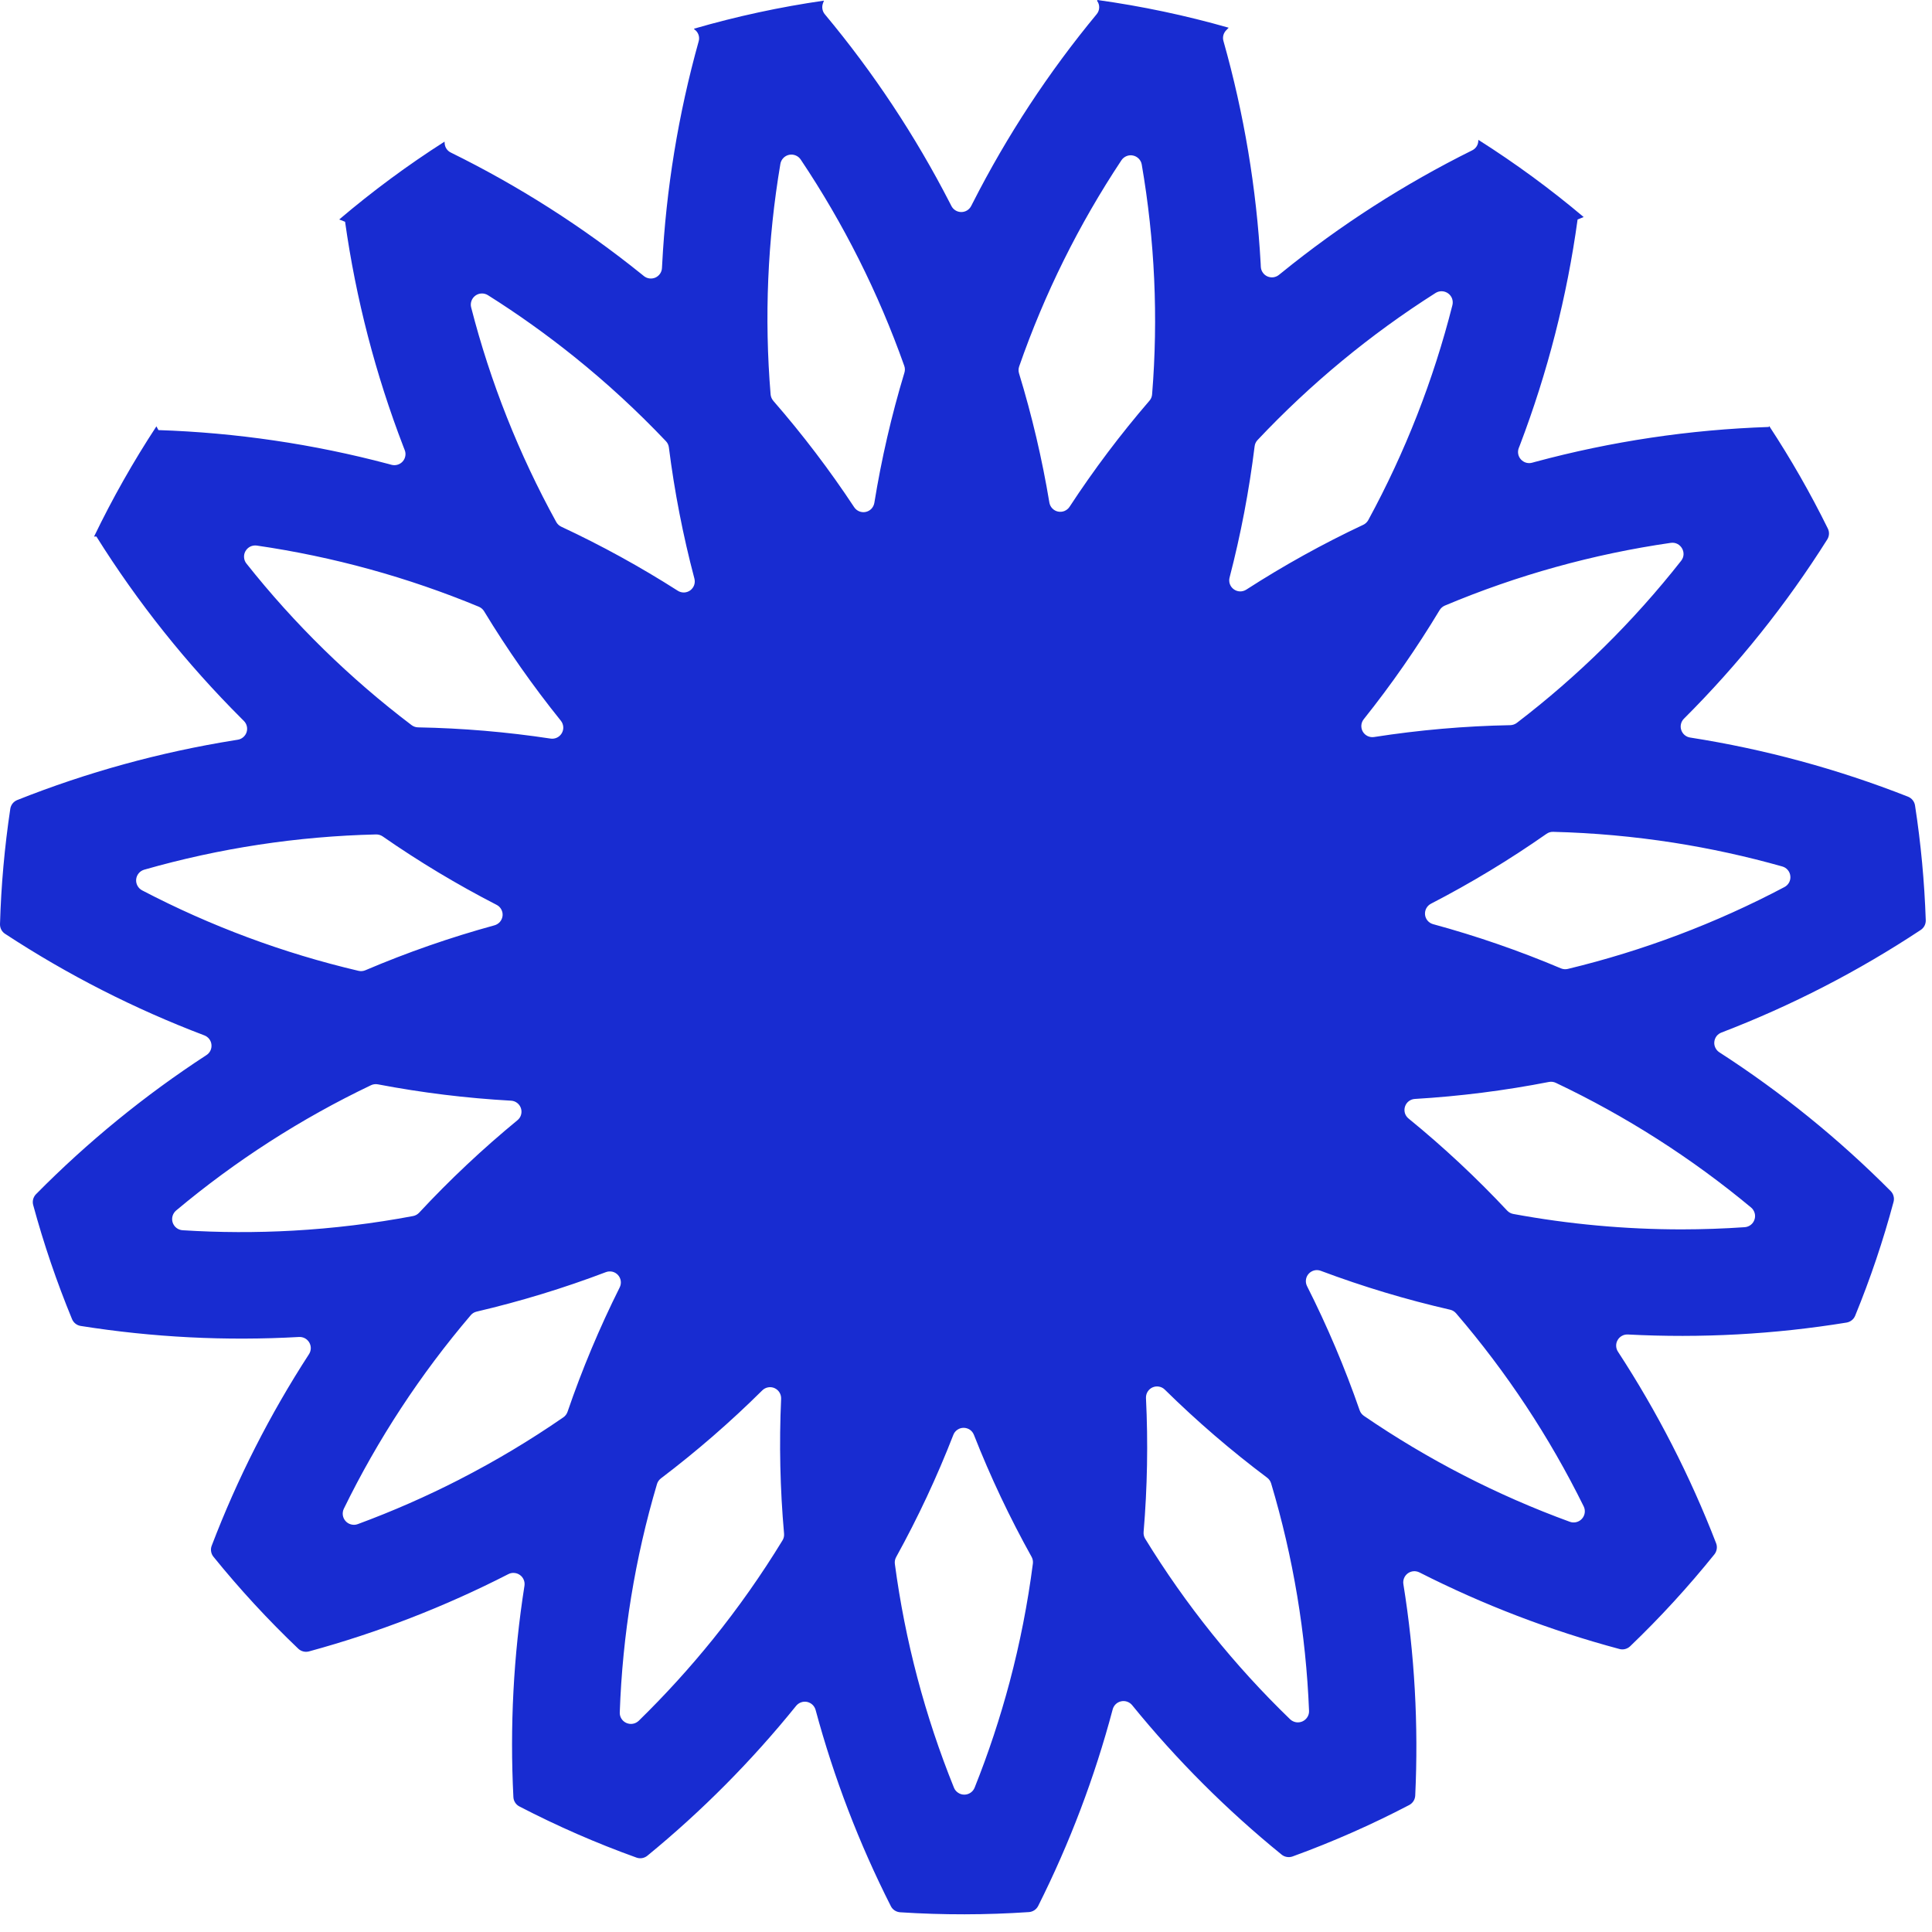 <svg width="52" height="52" viewBox="0 0 52 52" fill="none" xmlns="http://www.w3.org/2000/svg">
<path d="M37.772 42.637C37.763 42.582 37.77 42.526 37.791 42.475C37.812 42.424 37.847 42.38 37.891 42.347C37.936 42.314 37.989 42.295 38.044 42.29C38.1 42.286 38.155 42.297 38.205 42.322C39.922 43.194 41.726 43.885 43.587 44.383C43.637 44.397 43.69 44.397 43.741 44.384C43.791 44.371 43.837 44.346 43.875 44.31C44.684 43.535 45.441 42.708 46.144 41.835C46.176 41.794 46.198 41.744 46.206 41.692C46.214 41.64 46.209 41.587 46.19 41.538C45.492 39.731 44.607 38.003 43.548 36.381C43.517 36.335 43.501 36.281 43.499 36.226C43.497 36.17 43.511 36.115 43.539 36.068C43.566 36.02 43.607 35.98 43.656 35.954C43.704 35.927 43.759 35.915 43.815 35.918C45.783 36.021 47.756 35.914 49.701 35.597C49.752 35.588 49.8 35.567 49.84 35.535C49.881 35.503 49.912 35.461 49.932 35.413C50.341 34.415 50.686 33.391 50.965 32.349C50.979 32.297 50.979 32.244 50.965 32.193C50.952 32.142 50.925 32.095 50.888 32.058C49.489 30.651 47.944 29.399 46.277 28.323C46.23 28.293 46.193 28.25 46.169 28.2C46.145 28.15 46.135 28.095 46.141 28.04C46.147 27.985 46.168 27.932 46.201 27.888C46.235 27.844 46.281 27.811 46.333 27.791C48.216 27.069 50.014 26.143 51.696 25.03C51.739 25.002 51.774 24.963 51.798 24.917C51.822 24.871 51.833 24.82 51.832 24.769C51.797 23.734 51.701 22.702 51.543 21.678C51.535 21.626 51.513 21.577 51.48 21.536C51.448 21.495 51.404 21.463 51.355 21.443C49.465 20.699 47.498 20.165 45.49 19.851C45.435 19.843 45.384 19.819 45.341 19.783C45.299 19.747 45.268 19.7 45.251 19.648C45.233 19.595 45.231 19.539 45.244 19.485C45.257 19.431 45.284 19.382 45.324 19.343C46.786 17.884 48.08 16.266 49.181 14.519C49.209 14.475 49.224 14.425 49.227 14.374C49.23 14.323 49.219 14.271 49.196 14.225C48.728 13.275 48.201 12.354 47.619 11.468L47.606 11.492C45.482 11.563 43.373 11.878 41.321 12.431L41.237 12.454C41.184 12.469 41.127 12.468 41.074 12.453C41.021 12.437 40.973 12.407 40.936 12.366C40.898 12.325 40.873 12.275 40.863 12.22C40.853 12.166 40.858 12.11 40.878 12.058C40.888 12.031 40.899 12.004 40.91 11.977C41.655 10.019 42.176 7.983 42.461 5.908C42.515 5.885 42.57 5.864 42.625 5.842C41.73 5.087 40.784 4.394 39.795 3.767L39.789 3.771C39.791 3.828 39.777 3.884 39.748 3.933C39.718 3.982 39.676 4.021 39.625 4.046C37.797 4.953 36.075 6.058 34.492 7.343L34.423 7.398C34.381 7.433 34.329 7.455 34.274 7.463C34.219 7.47 34.164 7.462 34.113 7.44C34.063 7.418 34.019 7.382 33.988 7.336C33.956 7.291 33.938 7.238 33.935 7.182L33.931 7.095C33.818 5.067 33.482 3.058 32.929 1.103C32.914 1.053 32.914 0.999 32.927 0.948C32.941 0.897 32.967 0.85 33.005 0.813C33.027 0.79 33.05 0.769 33.07 0.746C31.912 0.415 30.732 0.166 29.539 0L29.527 0.021C29.567 0.074 29.587 0.138 29.585 0.203C29.583 0.269 29.559 0.332 29.517 0.382C28.22 1.949 27.101 3.654 26.18 5.465L26.14 5.543C26.115 5.592 26.077 5.634 26.03 5.663C25.983 5.692 25.929 5.707 25.873 5.707C25.818 5.707 25.764 5.692 25.717 5.663C25.67 5.634 25.632 5.593 25.607 5.544L25.567 5.466C24.636 3.654 23.507 1.95 22.201 0.385C22.167 0.345 22.145 0.297 22.136 0.245C22.127 0.194 22.131 0.141 22.149 0.092C22.159 0.067 22.169 0.042 22.177 0.017C20.997 0.187 19.829 0.439 18.684 0.771L18.682 0.786C18.735 0.82 18.776 0.87 18.798 0.929C18.82 0.988 18.823 1.052 18.805 1.112C18.257 3.074 17.927 5.091 17.822 7.125L17.817 7.212C17.815 7.267 17.797 7.321 17.766 7.366C17.735 7.412 17.691 7.448 17.641 7.471C17.59 7.493 17.535 7.501 17.48 7.494C17.425 7.487 17.373 7.465 17.33 7.43L17.262 7.375C15.678 6.1 13.959 5.004 12.134 4.106C12.087 4.083 12.046 4.048 12.017 4.005C11.988 3.961 11.971 3.911 11.968 3.858C11.966 3.843 11.965 3.827 11.965 3.812C10.973 4.445 10.027 5.145 9.13 5.907C9.183 5.928 9.236 5.948 9.288 5.969C9.58 8.043 10.108 10.077 10.861 12.032L10.893 12.114C10.914 12.165 10.919 12.221 10.909 12.275C10.899 12.33 10.874 12.381 10.837 12.422C10.8 12.463 10.752 12.493 10.699 12.508C10.646 12.524 10.59 12.524 10.536 12.51L10.452 12.487C8.43 11.951 6.354 11.645 4.264 11.576L4.21 11.475C3.586 12.426 3.025 13.418 2.531 14.443C2.552 14.443 2.573 14.441 2.594 14.44C3.706 16.216 5.017 17.86 6.501 19.341L6.563 19.403C6.602 19.442 6.63 19.491 6.643 19.545C6.656 19.598 6.654 19.654 6.637 19.707C6.62 19.76 6.588 19.806 6.546 19.842C6.504 19.878 6.453 19.902 6.398 19.91L6.312 19.924C4.309 20.245 2.348 20.784 0.464 21.533C0.415 21.553 0.372 21.585 0.339 21.626C0.306 21.668 0.285 21.717 0.277 21.769C0.123 22.797 0.03 23.834 0 24.873C-0.001 24.925 0.011 24.976 0.034 25.021C0.058 25.067 0.093 25.106 0.137 25.134C1.819 26.237 3.617 27.153 5.499 27.867C5.551 27.886 5.596 27.92 5.63 27.963C5.664 28.007 5.686 28.06 5.691 28.115C5.697 28.17 5.688 28.226 5.664 28.276C5.64 28.326 5.603 28.368 5.556 28.398C3.897 29.479 2.36 30.734 0.969 32.142C0.932 32.18 0.906 32.227 0.892 32.278C0.879 32.329 0.879 32.382 0.893 32.433C1.177 33.478 1.526 34.504 1.939 35.505C1.959 35.553 1.991 35.595 2.032 35.627C2.073 35.659 2.121 35.68 2.172 35.688C4.114 35.996 6.084 36.096 8.048 35.985C8.103 35.982 8.158 35.994 8.207 36.02C8.256 36.047 8.296 36.086 8.324 36.134C8.352 36.181 8.366 36.236 8.365 36.291C8.363 36.347 8.347 36.401 8.317 36.447C7.265 38.069 6.387 39.797 5.698 41.603C5.679 41.652 5.673 41.706 5.682 41.758C5.69 41.81 5.712 41.859 5.745 41.9C6.452 42.773 7.215 43.6 8.028 44.375C8.066 44.411 8.112 44.436 8.163 44.449C8.213 44.462 8.266 44.461 8.316 44.448C10.172 43.942 11.97 43.245 13.682 42.368C13.731 42.342 13.787 42.331 13.842 42.336C13.897 42.34 13.95 42.359 13.995 42.392C14.04 42.424 14.075 42.468 14.096 42.519C14.118 42.57 14.124 42.626 14.116 42.681C13.82 44.562 13.721 46.468 13.818 48.369C13.823 48.476 13.885 48.572 13.98 48.621C14.998 49.149 16.05 49.609 17.13 49.997C17.179 50.015 17.232 50.02 17.283 50.011C17.335 50.002 17.383 49.98 17.424 49.947C18.894 48.743 20.235 47.391 21.428 45.913C21.463 45.87 21.509 45.837 21.561 45.819C21.613 45.8 21.669 45.796 21.723 45.807C21.777 45.819 21.828 45.845 21.868 45.883C21.908 45.921 21.937 45.969 21.952 46.023C22.444 47.848 23.122 49.617 23.977 51.304C24 51.351 24.036 51.391 24.079 51.419C24.123 51.448 24.174 51.465 24.226 51.469C25.381 51.544 26.539 51.542 27.694 51.464C27.746 51.46 27.797 51.443 27.84 51.414C27.884 51.385 27.919 51.345 27.943 51.298C28.791 49.608 29.463 47.835 29.948 46.008C29.962 45.954 29.991 45.906 30.031 45.867C30.071 45.829 30.121 45.803 30.175 45.791C30.23 45.779 30.286 45.783 30.338 45.801C30.391 45.82 30.437 45.852 30.472 45.895C31.671 47.37 33.019 48.718 34.495 49.917C34.535 49.95 34.584 49.972 34.636 49.98C34.687 49.989 34.74 49.984 34.789 49.967C35.866 49.575 36.915 49.113 37.93 48.582C37.976 48.557 38.016 48.521 38.044 48.477C38.072 48.433 38.088 48.382 38.091 48.329C38.181 46.426 38.075 44.518 37.772 42.637ZM47.13 32.5C47.176 32.538 47.209 32.59 47.226 32.647C47.243 32.705 47.242 32.766 47.223 32.823C47.205 32.88 47.17 32.93 47.123 32.967C47.075 33.004 47.018 33.026 46.958 33.03C46.395 33.069 45.83 33.088 45.266 33.089C43.744 33.089 42.226 32.95 40.731 32.674C40.668 32.663 40.611 32.631 40.567 32.585C39.738 31.7 38.851 30.871 37.911 30.105C37.864 30.067 37.83 30.016 37.813 29.959C37.797 29.901 37.797 29.84 37.816 29.783C37.834 29.726 37.87 29.676 37.917 29.639C37.965 29.603 38.023 29.581 38.083 29.578C39.294 29.506 40.499 29.353 41.689 29.121C41.752 29.109 41.817 29.117 41.874 29.144C43.76 30.039 45.526 31.166 47.13 32.5H47.13ZM45.044 22.681C46.031 22.836 47.008 23.049 47.97 23.321C48.028 23.337 48.08 23.37 48.118 23.416C48.157 23.462 48.181 23.518 48.187 23.578C48.194 23.638 48.182 23.698 48.154 23.751C48.126 23.804 48.082 23.847 48.029 23.875C46.185 24.85 44.225 25.59 42.197 26.079C42.135 26.093 42.069 26.088 42.011 26.063C40.892 25.59 39.744 25.193 38.572 24.874C38.514 24.858 38.463 24.826 38.424 24.78C38.385 24.735 38.361 24.678 38.355 24.619C38.349 24.56 38.361 24.5 38.389 24.447C38.417 24.395 38.461 24.352 38.514 24.324C39.592 23.767 40.63 23.139 41.624 22.443C41.676 22.406 41.739 22.387 41.803 22.389C42.889 22.416 43.971 22.514 45.044 22.681ZM45.248 15.094C43.963 16.728 42.477 18.194 40.825 19.457C40.774 19.495 40.712 19.517 40.648 19.518C39.421 19.541 38.196 19.648 36.983 19.837C36.924 19.846 36.864 19.837 36.809 19.811C36.755 19.785 36.71 19.744 36.68 19.692C36.65 19.64 36.637 19.581 36.641 19.521C36.645 19.462 36.668 19.405 36.705 19.358C37.45 18.425 38.132 17.444 38.747 16.422C38.78 16.368 38.829 16.325 38.887 16.3C40.834 15.481 42.878 14.913 44.969 14.611C45.236 14.573 45.416 14.882 45.248 15.094ZM33.768 12.014C33.775 11.95 33.803 11.891 33.846 11.845C35.272 10.331 36.882 9 38.639 7.885C38.69 7.853 38.749 7.837 38.809 7.839C38.869 7.841 38.927 7.861 38.976 7.896C39.025 7.931 39.062 7.98 39.083 8.036C39.103 8.093 39.106 8.154 39.092 8.212C38.582 10.227 37.821 12.171 36.828 13.997C36.797 14.053 36.75 14.098 36.692 14.125C35.605 14.636 34.554 15.219 33.544 15.87C33.494 15.902 33.435 15.919 33.375 15.918C33.315 15.916 33.257 15.897 33.208 15.861C33.159 15.826 33.122 15.777 33.102 15.721C33.082 15.665 33.079 15.604 33.094 15.546C33.396 14.384 33.621 13.204 33.768 12.014ZM15.462 9.607C16.333 10.307 17.155 11.065 17.924 11.875C17.968 11.921 17.996 11.98 18.003 12.043C18.154 13.234 18.383 14.413 18.69 15.573C18.705 15.631 18.703 15.692 18.683 15.749C18.663 15.805 18.626 15.854 18.578 15.89C18.529 15.925 18.471 15.945 18.411 15.947C18.351 15.948 18.291 15.932 18.241 15.899C17.235 15.257 16.188 14.681 15.106 14.176C15.049 14.149 15.001 14.104 14.971 14.049C13.968 12.227 13.198 10.287 12.681 8.273C12.666 8.215 12.669 8.154 12.69 8.097C12.71 8.041 12.747 7.992 12.796 7.956C12.844 7.921 12.902 7.901 12.963 7.899C13.023 7.897 13.082 7.913 13.133 7.945C13.941 8.454 14.718 9.009 15.462 9.607ZM6.633 15.168C6.595 15.121 6.573 15.064 6.569 15.004C6.564 14.944 6.578 14.884 6.608 14.832C6.638 14.78 6.683 14.738 6.737 14.711C6.791 14.685 6.852 14.676 6.912 14.684C8.965 14.983 10.973 15.536 12.89 16.331C12.948 16.356 12.997 16.398 13.03 16.453C13.652 17.479 14.342 18.463 15.095 19.398C15.133 19.445 15.155 19.502 15.16 19.562C15.165 19.622 15.151 19.681 15.121 19.733C15.091 19.785 15.046 19.827 14.992 19.853C14.938 19.879 14.877 19.888 14.818 19.879C13.637 19.7 12.446 19.599 11.252 19.577C11.189 19.576 11.127 19.554 11.077 19.516C9.418 18.259 7.925 16.798 6.633 15.168ZM3.881 23.408C5.912 22.827 8.01 22.509 10.122 22.459C10.185 22.458 10.248 22.476 10.3 22.512C11.28 23.193 12.305 23.808 13.366 24.354C13.42 24.381 13.464 24.424 13.492 24.477C13.521 24.529 13.533 24.59 13.527 24.649C13.52 24.709 13.496 24.765 13.457 24.811C13.418 24.856 13.367 24.889 13.309 24.905C12.125 25.229 10.964 25.633 9.835 26.114C9.777 26.139 9.711 26.145 9.649 26.13C7.624 25.655 5.666 24.926 3.823 23.963C3.77 23.934 3.727 23.891 3.699 23.838C3.671 23.785 3.659 23.726 3.665 23.666C3.672 23.606 3.695 23.55 3.734 23.504C3.772 23.458 3.823 23.425 3.881 23.408ZM7.888 33.123C6.897 33.178 5.904 33.175 4.913 33.112C4.854 33.108 4.796 33.086 4.749 33.049C4.702 33.013 4.667 32.962 4.648 32.906C4.629 32.849 4.628 32.788 4.644 32.73C4.661 32.672 4.694 32.621 4.739 32.582C6.339 31.242 8.101 30.108 9.985 29.209C10.042 29.182 10.107 29.173 10.17 29.185C11.354 29.411 12.551 29.558 13.755 29.625C13.815 29.628 13.872 29.649 13.92 29.686C13.967 29.722 14.003 29.772 14.021 29.829C14.04 29.886 14.041 29.947 14.024 30.005C14.008 30.062 13.974 30.113 13.927 30.151C12.991 30.921 12.107 31.752 11.281 32.64C11.238 32.686 11.181 32.718 11.118 32.73C10.051 32.931 8.972 33.062 7.888 33.123H7.888ZM12.37 39.819C11.482 40.274 10.566 40.676 9.629 41.022C9.573 41.043 9.511 41.046 9.453 41.031C9.395 41.017 9.342 40.986 9.302 40.941C9.262 40.897 9.236 40.842 9.227 40.782C9.219 40.723 9.228 40.663 9.254 40.608C10.169 38.736 11.317 36.986 12.67 35.399C12.711 35.35 12.767 35.316 12.83 35.302C14.011 35.025 15.173 34.671 16.307 34.24C16.363 34.218 16.424 34.215 16.483 34.228C16.541 34.242 16.594 34.274 16.634 34.318C16.674 34.363 16.7 34.418 16.708 34.477C16.716 34.537 16.706 34.597 16.679 34.651C16.137 35.735 15.668 36.853 15.275 38C15.254 38.06 15.215 38.112 15.162 38.148C14.269 38.765 13.336 39.323 12.37 39.818V39.819ZM19.192 44.116C18.569 44.888 17.901 45.622 17.192 46.315C17.148 46.356 17.094 46.385 17.035 46.395C16.976 46.406 16.915 46.398 16.86 46.374C16.805 46.35 16.758 46.31 16.726 46.259C16.694 46.208 16.678 46.149 16.681 46.089C16.754 44.006 17.091 41.941 17.683 39.943C17.701 39.882 17.739 39.829 17.79 39.79C18.75 39.062 19.661 38.271 20.516 37.423C20.559 37.38 20.613 37.352 20.672 37.341C20.731 37.33 20.792 37.337 20.846 37.361C20.901 37.386 20.948 37.426 20.979 37.477C21.011 37.528 21.026 37.587 21.024 37.647C20.969 38.857 20.996 40.07 21.103 41.277C21.109 41.34 21.095 41.404 21.062 41.458C20.497 42.384 19.872 43.272 19.192 44.116ZM20.814 10.788C20.772 10.74 20.747 10.68 20.741 10.617C20.569 8.545 20.658 6.46 21.004 4.411C21.014 4.351 21.042 4.297 21.084 4.253C21.125 4.21 21.179 4.18 21.238 4.167C21.297 4.155 21.358 4.16 21.414 4.183C21.47 4.205 21.517 4.244 21.551 4.294C22.708 6.021 23.644 7.887 24.338 9.846C24.36 9.906 24.361 9.971 24.342 10.032C23.995 11.181 23.725 12.351 23.533 13.535C23.523 13.594 23.496 13.649 23.455 13.693C23.414 13.736 23.36 13.766 23.301 13.779C23.243 13.791 23.182 13.786 23.126 13.763C23.07 13.74 23.023 13.701 22.99 13.651C22.329 12.65 21.602 11.694 20.814 10.789V10.788ZM27.174 45.274C26.917 46.238 26.604 47.187 26.233 48.113C26.211 48.169 26.173 48.217 26.123 48.251C26.073 48.285 26.015 48.303 25.954 48.303C25.894 48.303 25.835 48.285 25.786 48.251C25.736 48.218 25.697 48.17 25.675 48.114C24.894 46.181 24.36 44.158 24.085 42.092C24.077 42.029 24.089 41.965 24.12 41.909C24.706 40.848 25.22 39.749 25.659 38.62C25.68 38.564 25.718 38.516 25.768 38.482C25.817 38.448 25.876 38.43 25.936 38.43C25.995 38.43 26.054 38.448 26.104 38.481C26.153 38.515 26.191 38.563 26.213 38.619C26.656 39.746 27.175 40.843 27.765 41.902C27.796 41.958 27.808 42.022 27.8 42.085C27.661 43.161 27.452 44.226 27.174 45.274ZM28.244 13.527C28.048 12.351 27.776 11.189 27.427 10.048C27.409 9.988 27.41 9.923 27.431 9.863C28.112 7.906 29.037 6.041 30.183 4.314C30.216 4.264 30.264 4.225 30.32 4.202C30.375 4.179 30.436 4.173 30.495 4.186C30.554 4.198 30.608 4.228 30.65 4.271C30.692 4.314 30.72 4.368 30.73 4.427C31.082 6.47 31.177 8.548 31.009 10.614C31.005 10.677 30.98 10.737 30.938 10.785C30.159 11.689 29.44 12.643 28.787 13.641C28.754 13.691 28.706 13.73 28.651 13.753C28.596 13.776 28.535 13.781 28.476 13.769C28.418 13.757 28.364 13.727 28.323 13.684C28.281 13.641 28.254 13.586 28.244 13.527V13.527ZM30.78 41.236C30.881 40.035 30.903 38.83 30.844 37.627C30.842 37.568 30.857 37.508 30.888 37.458C30.92 37.407 30.966 37.366 31.02 37.342C31.075 37.318 31.136 37.31 31.194 37.321C31.253 37.331 31.308 37.359 31.35 37.401C32.214 38.252 33.135 39.044 34.105 39.772C34.156 39.81 34.193 39.863 34.212 39.924C34.807 41.914 35.15 43.971 35.233 46.047C35.236 46.107 35.22 46.166 35.188 46.216C35.156 46.267 35.11 46.307 35.055 46.332C35.001 46.356 34.94 46.364 34.881 46.354C34.822 46.343 34.767 46.316 34.724 46.275C33.224 44.826 31.913 43.193 30.823 41.416C30.79 41.362 30.775 41.299 30.78 41.236H30.78ZM35.548 34.204C36.684 34.63 37.847 34.98 39.03 35.251C39.093 35.265 39.148 35.299 39.19 35.347C40.549 36.929 41.703 38.675 42.625 40.544C42.652 40.598 42.661 40.658 42.653 40.718C42.645 40.777 42.619 40.833 42.579 40.877C42.539 40.922 42.486 40.954 42.428 40.968C42.37 40.983 42.309 40.98 42.252 40.959C40.292 40.244 38.429 39.285 36.708 38.107C36.655 38.07 36.616 38.018 36.595 37.958C36.198 36.814 35.725 35.697 35.179 34.616C35.152 34.562 35.142 34.502 35.15 34.443C35.157 34.384 35.183 34.328 35.223 34.284C35.263 34.239 35.316 34.208 35.374 34.193C35.432 34.179 35.493 34.183 35.549 34.204H35.548Z" fill="#182CD1"/>
</svg>
